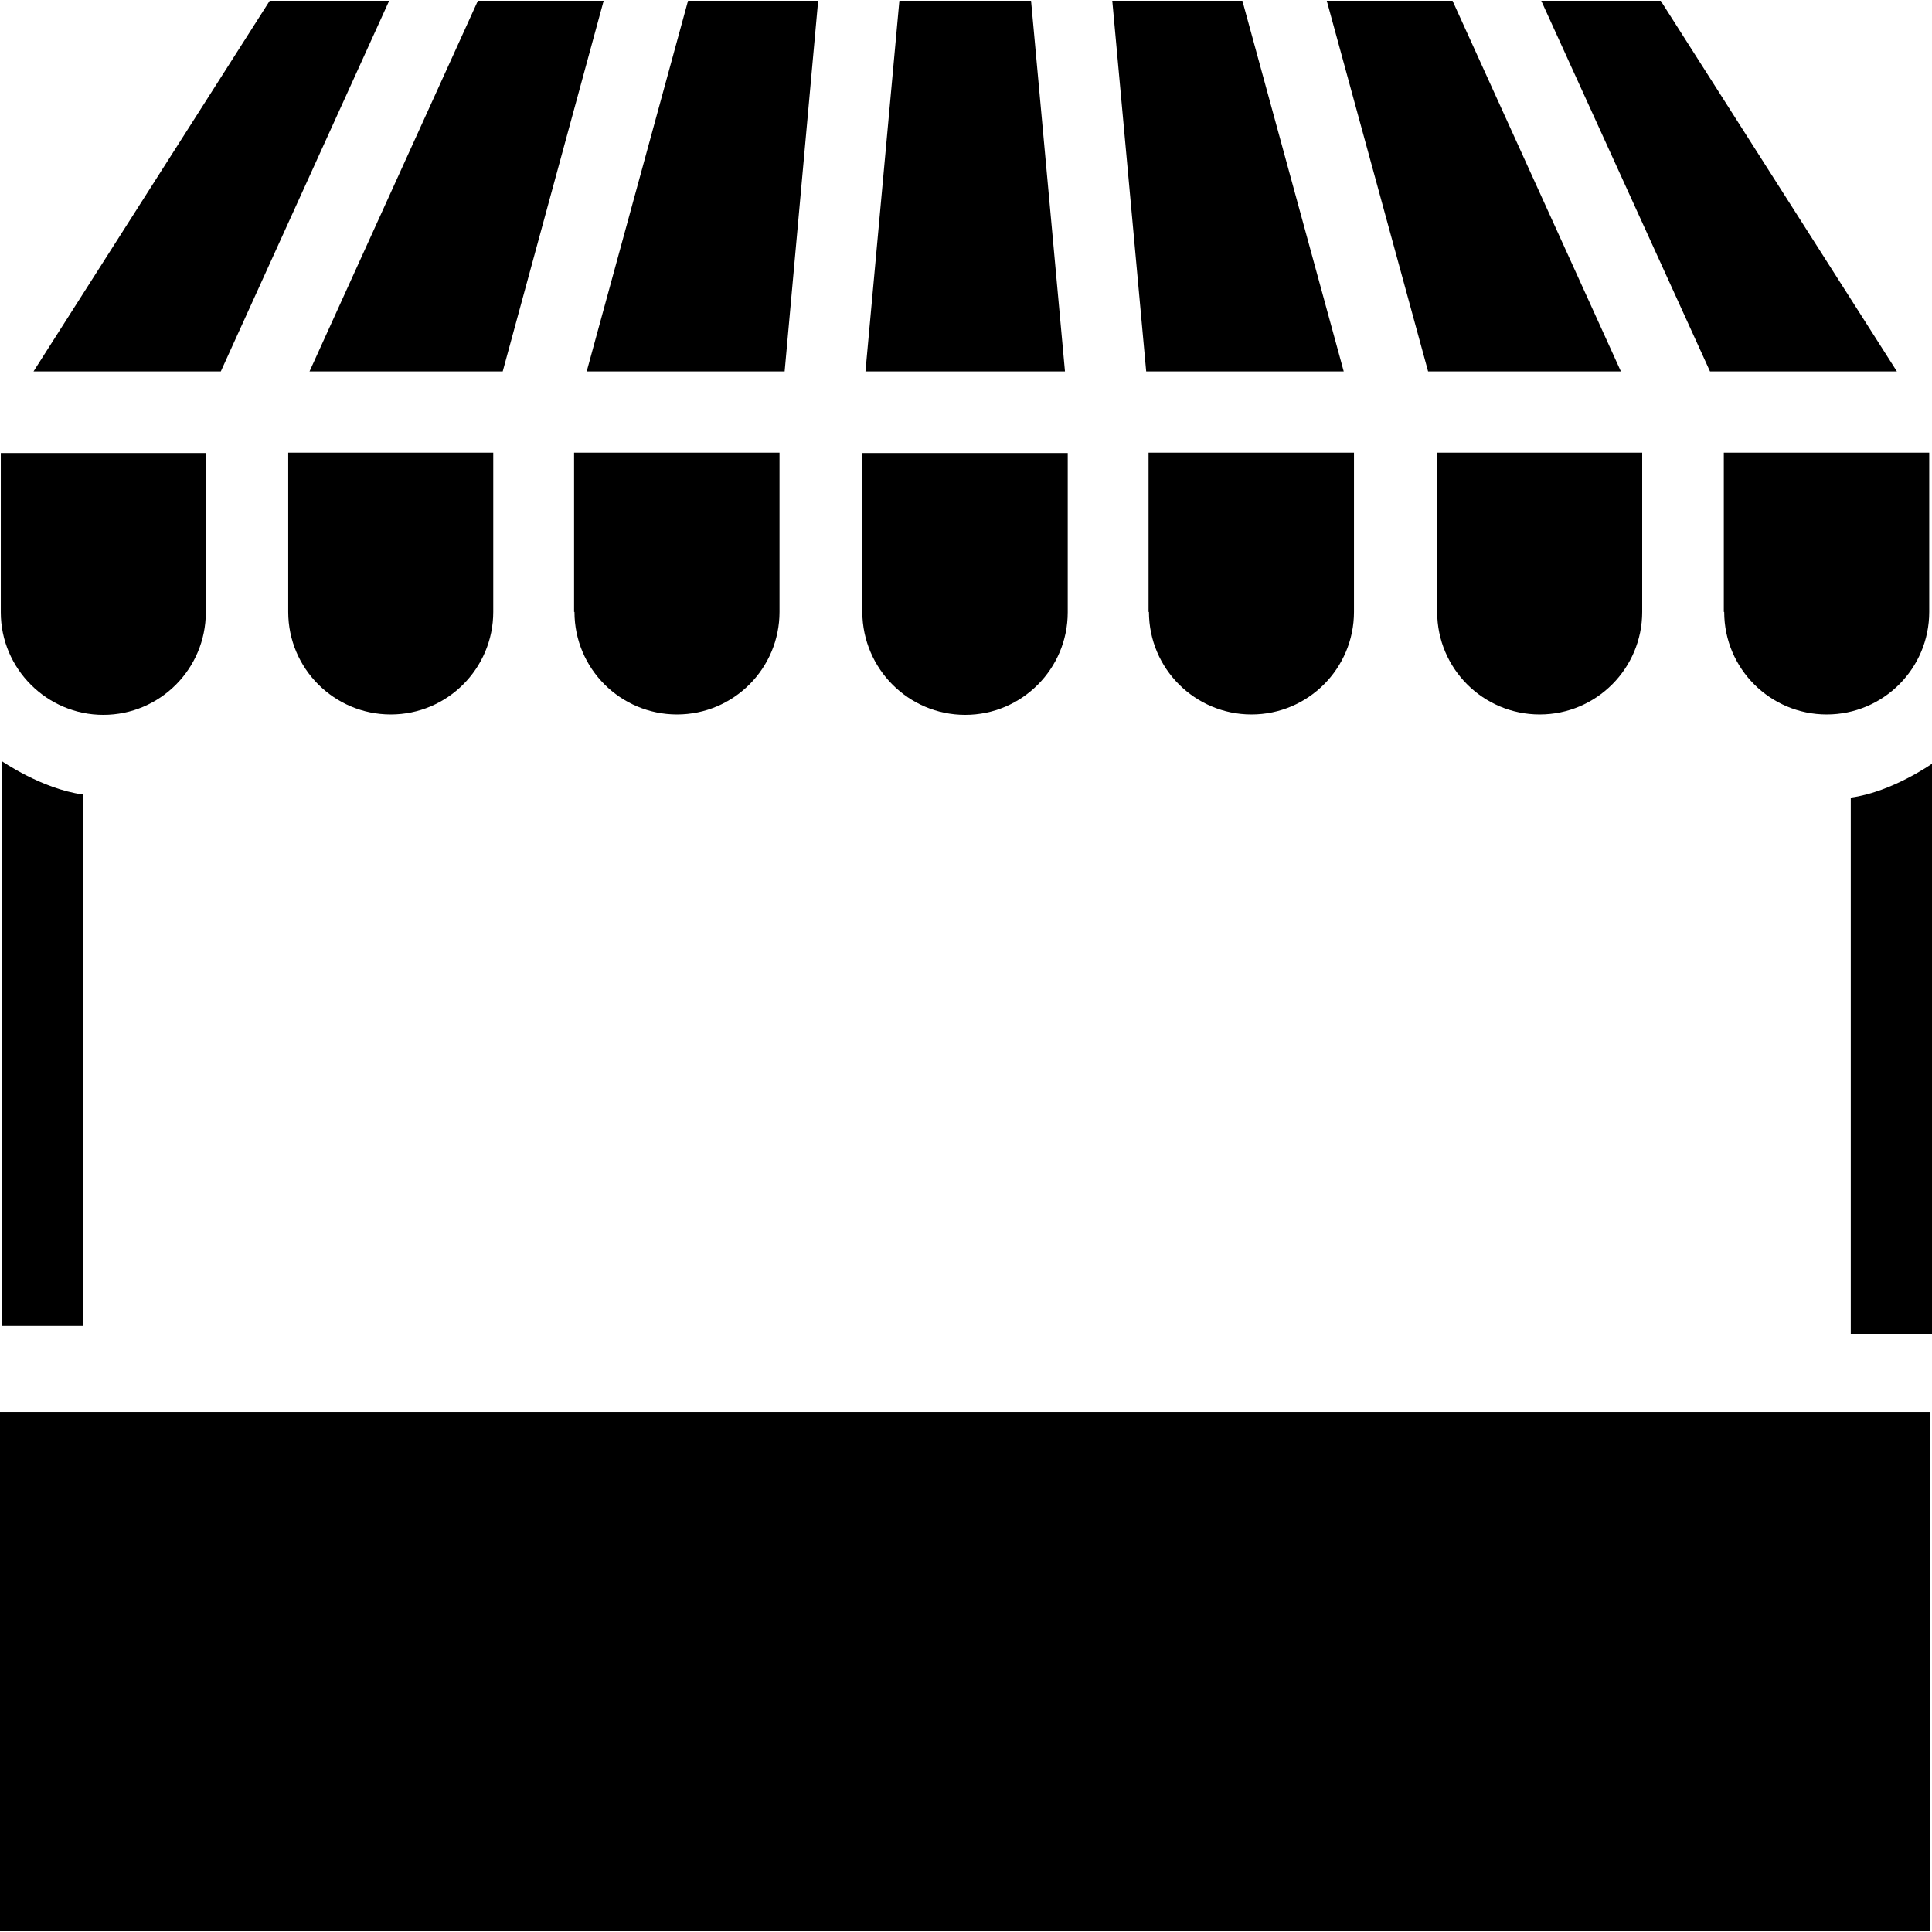 <?xml version="1.0" encoding="iso-8859-1"?>
<!-- Generator: Adobe Illustrator 19.0.0, SVG Export Plug-In . SVG Version: 6.00 Build 0)  -->
<svg version="1.1" id="Capa_1" xmlns="http://www.w3.org/2000/svg" xmlns:xlink="http://www.w3.org/1999/xlink" x="0px" y="0px"
	 viewBox="0 0 490 490" style="enable-background:new 0 0 490 490;" xml:space="preserve">
<g>
	<g>
		<path d="M469.4,202.3v136H490V193.7C490,193.7,479.8,200.9,469.4,202.3z"/>
		<polygon points="261.5,0.2 228.1,0.2 219.5,94.2 270.1,94.2 		"/>
		<path d="M73.1,155.2c0,14.4,11.7,26,26,26c14.4,0,26-11.7,26-26v-40.4h-52V155.2z"/>
		<path d="M291.4,155.2c0,14.4,11.7,26,26,26c14.4,0,26-11.7,26-26v-40.4h-52.1v40.4H291.4z"/>
		<polygon points="411.1,94.2 368.4,0.2 336.5,0.2 362.2,94.2 		"/>
		<polygon points="481.1,94.2 421.2,0.2 390.9,0.2 433.7,94.2 		"/>
		<polygon points="340.8,94.2 315.1,0.2 282.1,0.2 290.7,94.2 		"/>
		<path d="M145.7,155.2c0,14.4,11.7,26,26,26c14.4,0,26-11.7,26-26v-40.4h-52.1v40.4H145.7z"/>
		<path d="M364.5,155.2c0,14.4,11.7,26,26,26c14.4,0,26-11.7,26-26v-40.4h-52.1v40.4H364.5z"/>
		<path d="M244.8,181.3c14.4,0,26-11.7,26-26v-40.4h-52.1v40.4C218.8,169.6,230.4,181.3,244.8,181.3z"/>
		<rect y="358.1" width="489.6" height="131.7"/>
		<polygon points="199,94.2 207.5,0.2 174.5,0.2 148.8,94.2 		"/>
		<polygon points="98.7,0.2 68.4,0.2 8.5,94.2 56,94.2 		"/>
		<polygon points="127.5,94.2 153.1,0.2 121.2,0.2 78.5,94.2 		"/>
		<path d="M437.3,155.2c0,14.4,11.7,26,26,26c14.4,0,26-11.7,26-26v-40.4h-52.1v40.4H437.3z"/>
		<path d="M26.2,181.3c14.4,0,26-11.7,26-26v-40.4h-52v40.4C0.2,169.6,11.9,181.3,26.2,181.3z"/>
		<path d="M0.4,336.3H21V201.5C10.6,200.1,0.4,193,0.4,193V336.3z"/>
	</g>
</g>
<g>
</g>
<g>
</g>
<g>
</g>
<g>
</g>
<g>
</g>
<g>
</g>
<g>
</g>
<g>
</g>
<g>
</g>
<g>
</g>
<g>
</g>
<g>
</g>
<g>
</g>
<g>
</g>
<g>
</g>
</svg>
